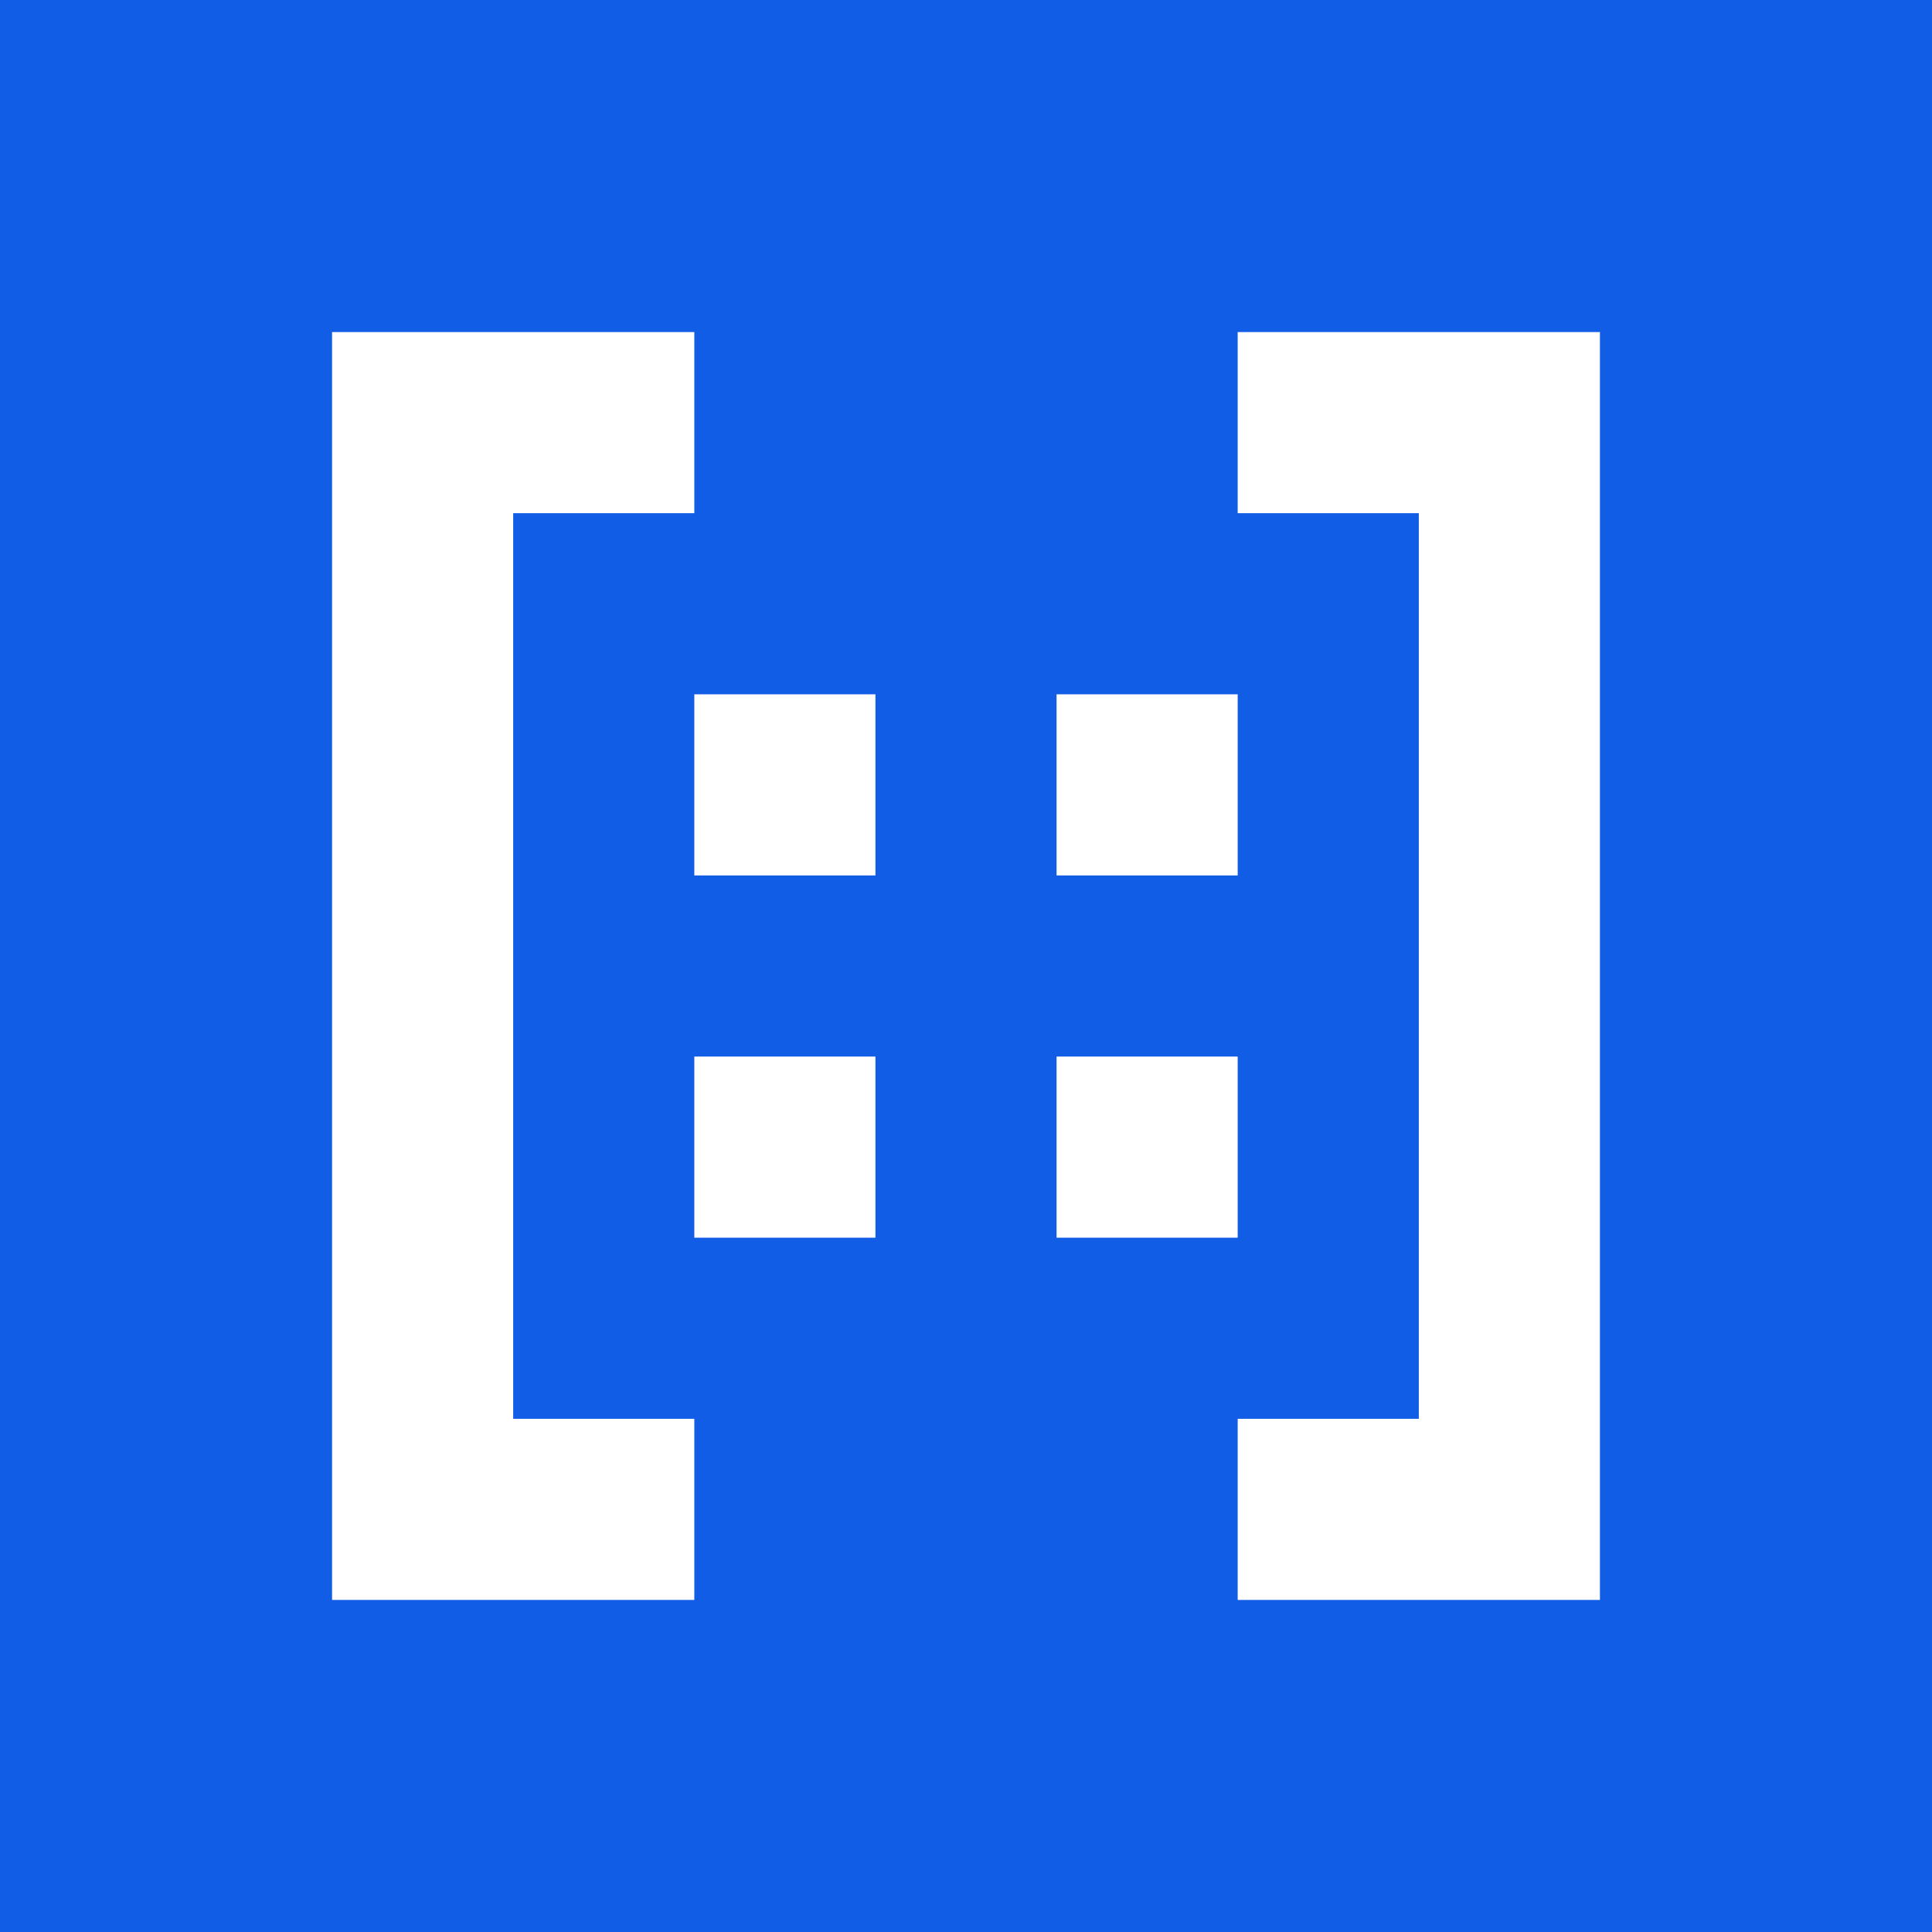 <svg width="64" height="64" viewBox="0 0 64 64" fill="none" xmlns="http://www.w3.org/2000/svg">
<rect width="64" height="64" fill="#125DE6"/>
<path fill-rule="evenodd" clip-rule="evenodd" d="M11 53V11H23V17H17V47H23V53H11Z" fill="white"/>
<path fill-rule="evenodd" clip-rule="evenodd" d="M23 23V29H29V23H23Z" fill="white"/>
<path fill-rule="evenodd" clip-rule="evenodd" d="M23 35V41H29V35H23Z" fill="white"/>
<path fill-rule="evenodd" clip-rule="evenodd" d="M35 23V29H41V23H35Z" fill="white"/>
<path fill-rule="evenodd" clip-rule="evenodd" d="M35 35V41H41V35H35Z" fill="white"/>
<path fill-rule="evenodd" clip-rule="evenodd" d="M53 53V11H41V17H47V47H41V53H53Z" fill="white"/>
</svg>
